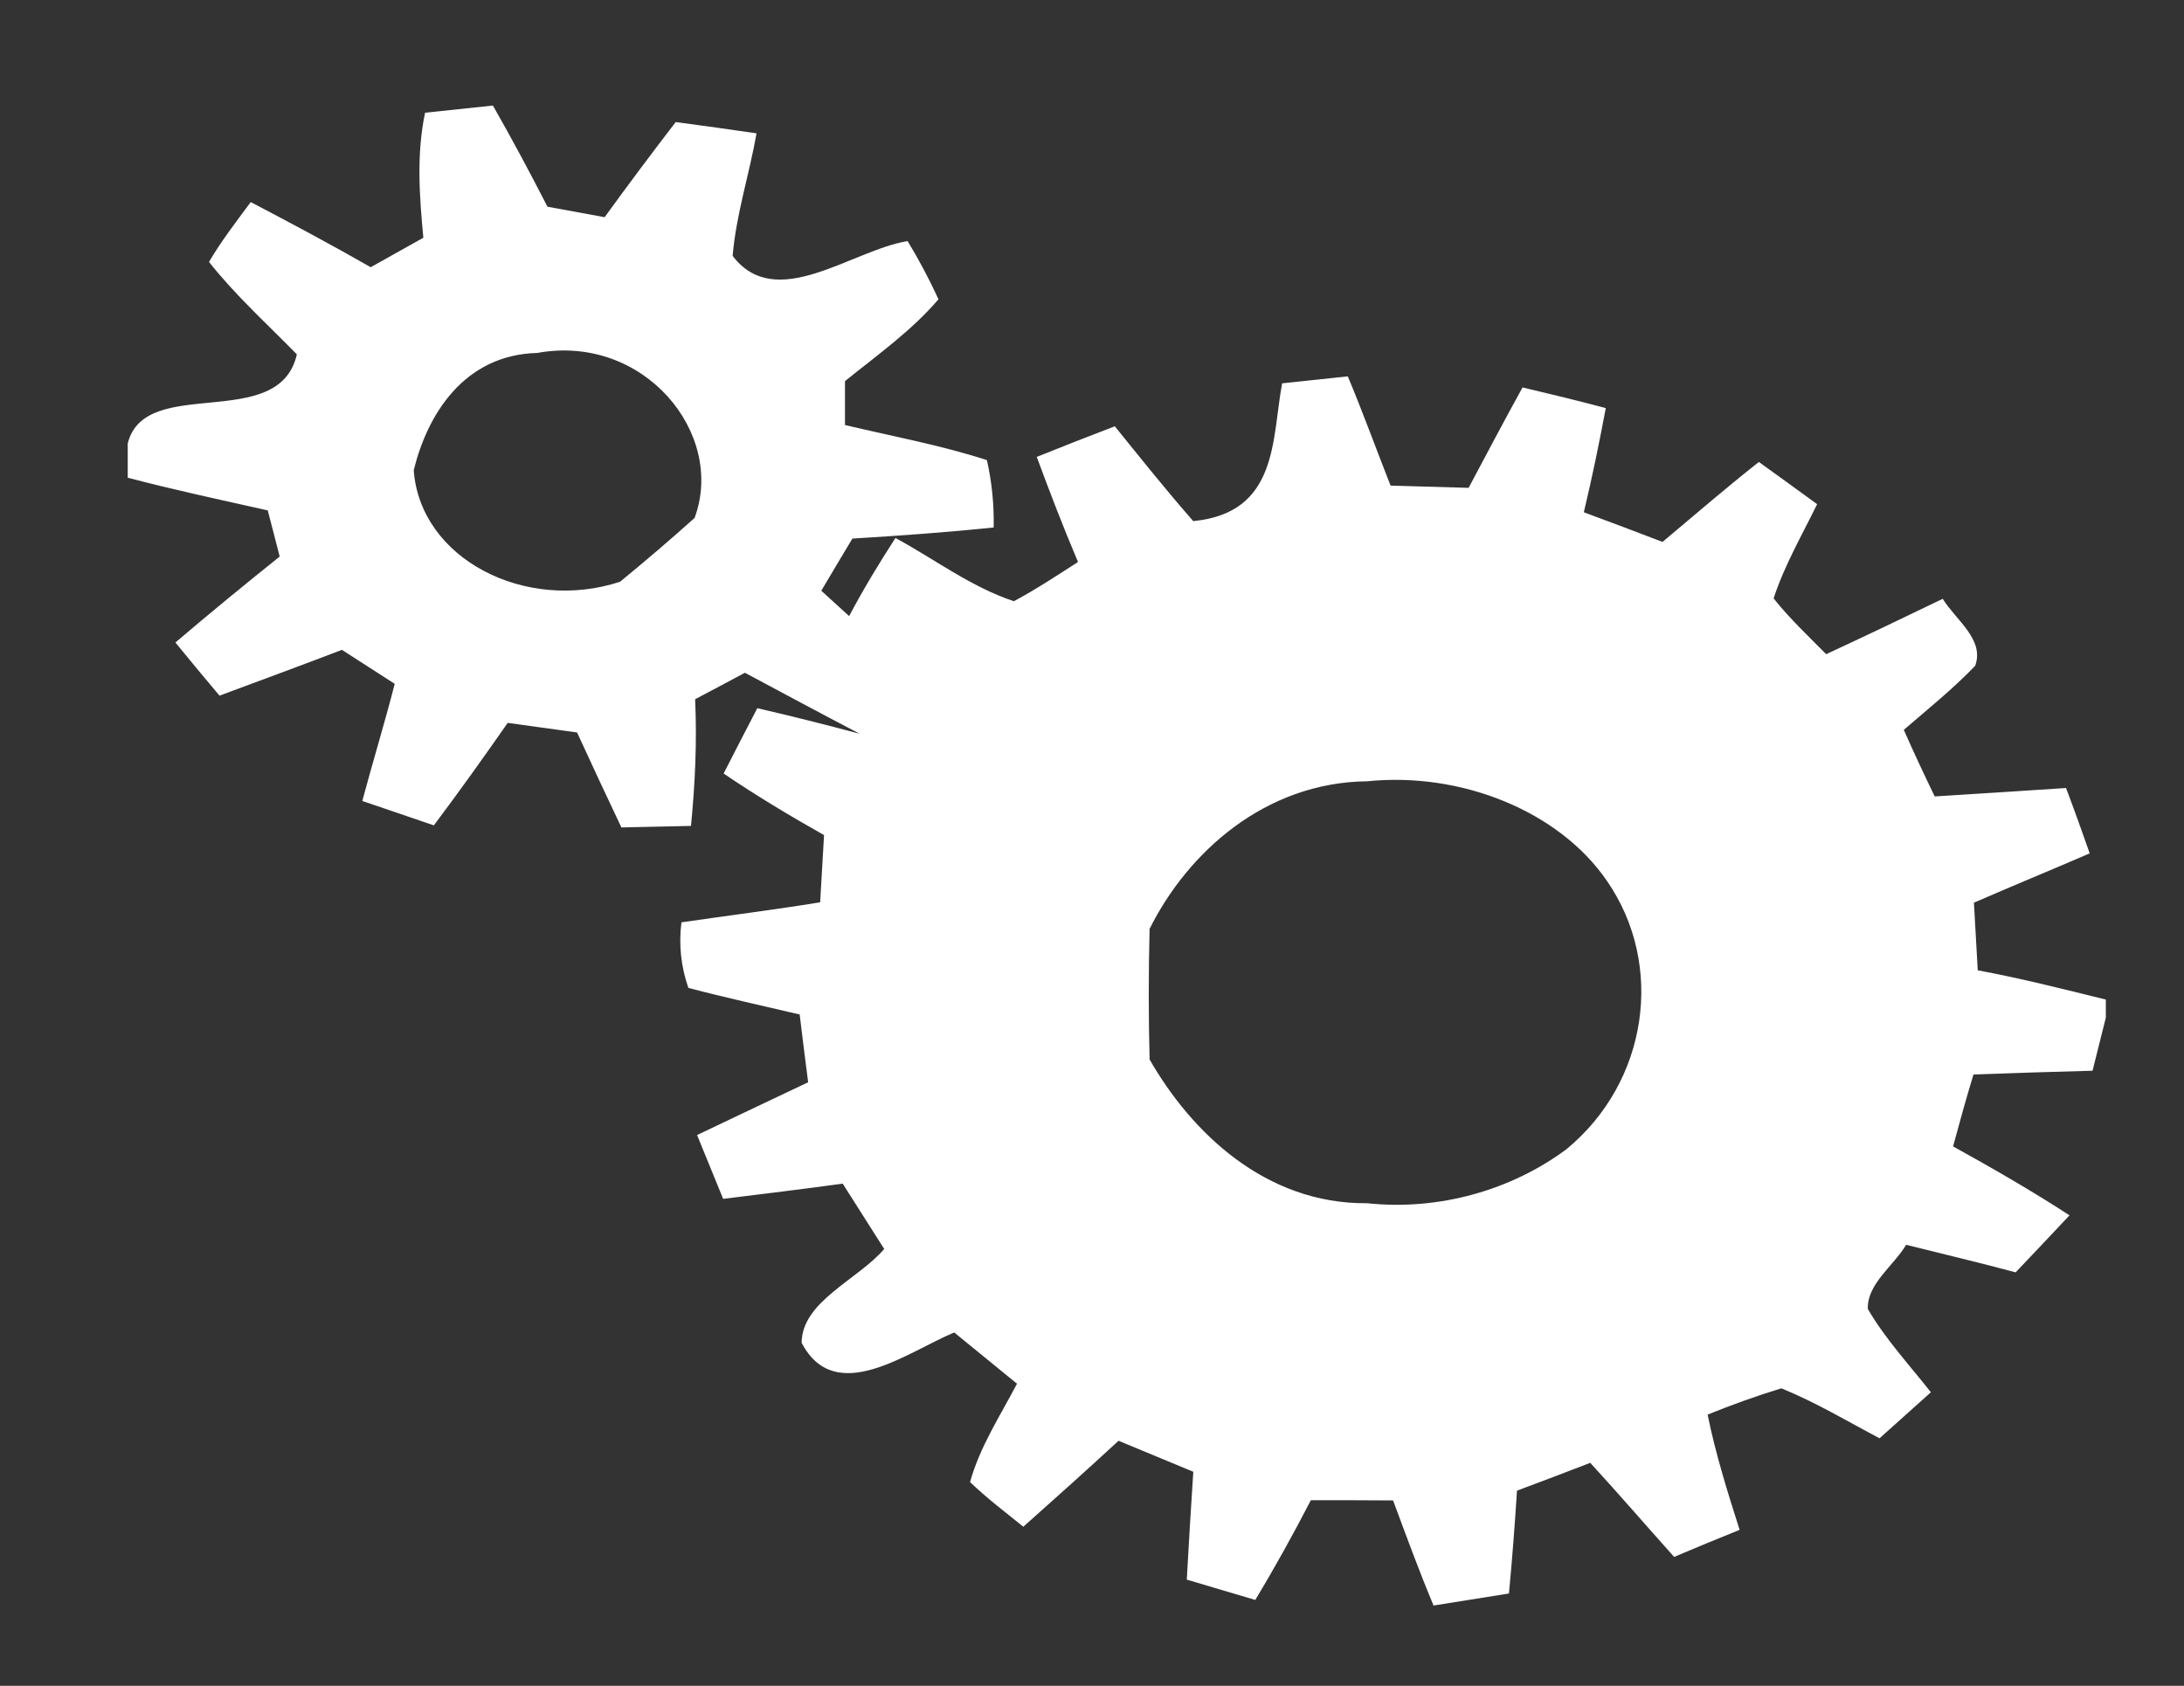 <?xml version="1.0" encoding="utf-8"?>
<!-- Generator: Adobe Illustrator 16.0.0, SVG Export Plug-In . SVG Version: 6.00 Build 0)  -->
<!DOCTYPE svg PUBLIC "-//W3C//DTD SVG 1.1//EN" "http://www.w3.org/Graphics/SVG/1.1/DTD/svg11.dtd">
<svg version="1.1" id="Layer_1" xmlns="http://www.w3.org/2000/svg" xmlns:xlink="http://www.w3.org/1999/xlink" x="0px" y="0px"
	 width="57px" height="44px" viewBox="0 0 57 44" enable-background="new 0 0 57 44" xml:space="preserve">
<rect x="0" y="0" width="57" height="44" fill="#333333" stroke="none"/>
<g id="_x23_ffffffff">
	<path fill="#FFFFFF" d="M11.094,2.942c0.442-0.049,1.327-0.142,1.77-0.187c0.499,0.872,0.97,1.754,1.424,2.64
		c0.375,0.069,1.123,0.207,1.492,0.274c0.607-0.837,1.226-1.665,1.855-2.483c0.703,0.093,1.407,0.191,2.11,0.294
		c-0.187,1.067-0.533,2.116-0.624,3.199c1.134,1.489,3.098-0.147,4.566-0.387c0.301,0.495,0.568,0.999,0.806,1.519
		c-0.687,0.808-1.594,1.455-2.44,2.136c0,0.289,0,0.857,0,1.146c1.236,0.294,2.497,0.524,3.704,0.916
		c0.131,0.578,0.188,1.161,0.177,1.758c-1.226,0.127-2.457,0.215-3.688,0.29c-0.272,0.456-0.544,0.906-0.811,1.361
		c0.182,0.167,0.545,0.495,0.726,0.662c0.369-0.696,0.777-1.372,1.209-2.039c1.026,0.554,1.952,1.269,3.091,1.651
		c0.584-0.313,1.123-0.671,1.674-1.024c-0.385-0.906-0.737-1.822-1.077-2.743c0.674-0.27,1.355-0.539,2.037-0.799
		c0.673,0.833,1.338,1.665,2.047,2.475c2.229-0.216,2.048-2.146,2.32-3.596c0.431-0.044,1.288-0.138,1.714-0.182
		c0.396,0.945,0.742,1.901,1.116,2.851c0.676,0.02,1.357,0.04,2.037,0.059c0.466-0.877,0.926-1.749,1.408-2.621
		c0.727,0.172,1.453,0.348,2.172,0.539c-0.17,0.906-0.356,1.813-0.573,2.719c0.688,0.254,1.374,0.514,2.054,0.774
		c0.834-0.701,1.656-1.407,2.514-2.087c0.381,0.274,1.14,0.823,1.521,1.102c-0.398,0.813-0.858,1.607-1.136,2.459
		c0.408,0.515,0.902,0.98,1.372,1.456c1.016-0.471,2.032-0.956,3.042-1.445c0.335,0.548,1.101,1.063,0.846,1.749
		c-0.573,0.598-1.231,1.127-1.862,1.671c0.256,0.583,0.528,1.161,0.807,1.738c1.141-0.073,2.28-0.142,3.427-0.22
		c0.215,0.568,0.419,1.137,0.618,1.706c-1.004,0.434-2.021,0.851-3.022,1.287c0.033,0.589,0.065,1.176,0.1,1.765
		c1.129,0.21,2.236,0.49,3.343,0.764v0.471c-0.085,0.348-0.262,1.038-0.347,1.386c-1.038,0.029-2.076,0.059-3.108,0.099
		c-0.188,0.621-0.363,1.248-0.532,1.876c1.036,0.573,2.058,1.161,3.039,1.799c-0.465,0.498-0.936,0.992-1.406,1.488
		c-0.947-0.255-1.906-0.48-2.858-0.719c-0.324,0.547-1.022,1.019-1,1.674c0.448,0.774,1.084,1.461,1.646,2.175
		c-0.449,0.401-0.892,0.8-1.34,1.201c-0.845-0.446-1.668-0.941-2.563-1.304c-0.653,0.2-1.294,0.43-1.924,0.686
		c0.205,1.015,0.518,2.014,0.835,3.008c-0.573,0.23-1.141,0.466-1.709,0.706c-0.732-0.818-1.446-1.646-2.189-2.455
		c-0.635,0.246-1.27,0.485-1.912,0.726c-0.057,0.893-0.125,1.788-0.21,2.684c-0.652,0.104-1.31,0.207-1.968,0.314
		c-0.38-0.907-0.715-1.827-1.056-2.743c-0.715-0.006-1.431-0.006-2.146-0.006c-0.454,0.878-0.936,1.75-1.451,2.603
		c-0.596-0.177-1.192-0.354-1.787-0.53c0.052-0.938,0.107-1.876,0.17-2.815c-0.652-0.271-1.305-0.539-1.951-0.809
		c-0.818,0.754-1.652,1.503-2.485,2.243c-0.471-0.381-0.959-0.749-1.39-1.165c0.248-0.907,0.783-1.726,1.225-2.567
		c-0.55-0.447-1.095-0.892-1.639-1.338c-1.231,0.514-3.104,1.949-3.982,0.27c0.005-1.082,1.469-1.646,2.155-2.449
		c-0.362-0.567-0.72-1.137-1.083-1.705c-1.039,0.142-2.077,0.269-3.12,0.397c-0.17-0.418-0.511-1.25-0.681-1.666
		c0.964-0.461,1.929-0.916,2.899-1.377c-0.079-0.587-0.147-1.175-0.221-1.769c-0.97-0.229-1.94-0.439-2.905-0.694
		c-0.192-0.555-0.255-1.122-0.181-1.711c1.208-0.177,2.417-0.327,3.62-0.523c0.034-0.584,0.067-1.172,0.102-1.754
		c-0.896-0.505-1.776-1.034-2.621-1.607c0.289-0.569,0.584-1.136,0.879-1.705c0.897,0.206,1.787,0.431,2.672,0.667
		c-1.004-0.524-1.997-1.059-2.996-1.592c-0.323,0.171-0.97,0.52-1.299,0.691c0.051,1.102,0,2.209-0.108,3.306
		c-0.455,0.01-1.362,0.03-1.816,0.04c-0.391-0.823-0.777-1.651-1.157-2.479c-0.606-0.083-1.208-0.167-1.81-0.25
		c-0.629,0.901-1.265,1.793-1.928,2.675c-0.466-0.162-1.396-0.475-1.867-0.637c0.272-1.019,0.584-2.033,0.846-3.057
		c-0.346-0.221-1.032-0.667-1.378-0.887c-1.062,0.407-2.128,0.798-3.195,1.195c-0.386-0.46-0.772-0.921-1.151-1.387
		c0.89-0.759,1.804-1.508,2.722-2.243c-0.079-0.304-0.232-0.907-0.312-1.205c-1.22-0.274-2.445-0.534-3.654-0.853v-0.892
		c0.448-1.817,3.948-0.27,4.414-2.327C6.969,8.453,6.135,7.699,5.455,6.836c0.317-0.543,0.709-1.048,1.089-1.562
		c1.055,0.553,2.105,1.112,3.131,1.7c0.346-0.191,1.027-0.578,1.374-0.769C10.946,5.118,10.866,4.02,11.094,2.942 M10.798,12.274
		c0.17,2.317,2.916,3.718,5.384,2.91c0.664-0.543,1.311-1.097,1.946-1.666c0.816-2.204-1.323-4.815-4.108-4.306
		C12.092,9.262,11.144,10.849,10.798,12.274 M30.003,24.243c-0.029,1.136-0.029,2.271,0,3.408c1.088,1.901,3.023,3.777,5.678,3.753
		c1.885,0.2,3.773-0.347,5.203-1.411c2.133-1.758,2.569-4.814,1.056-7.001c-1.255-1.832-3.819-2.85-6.253-2.601
		C33.016,20.42,31.001,22.244,30.003,24.243z"/>
</g>
</svg>
